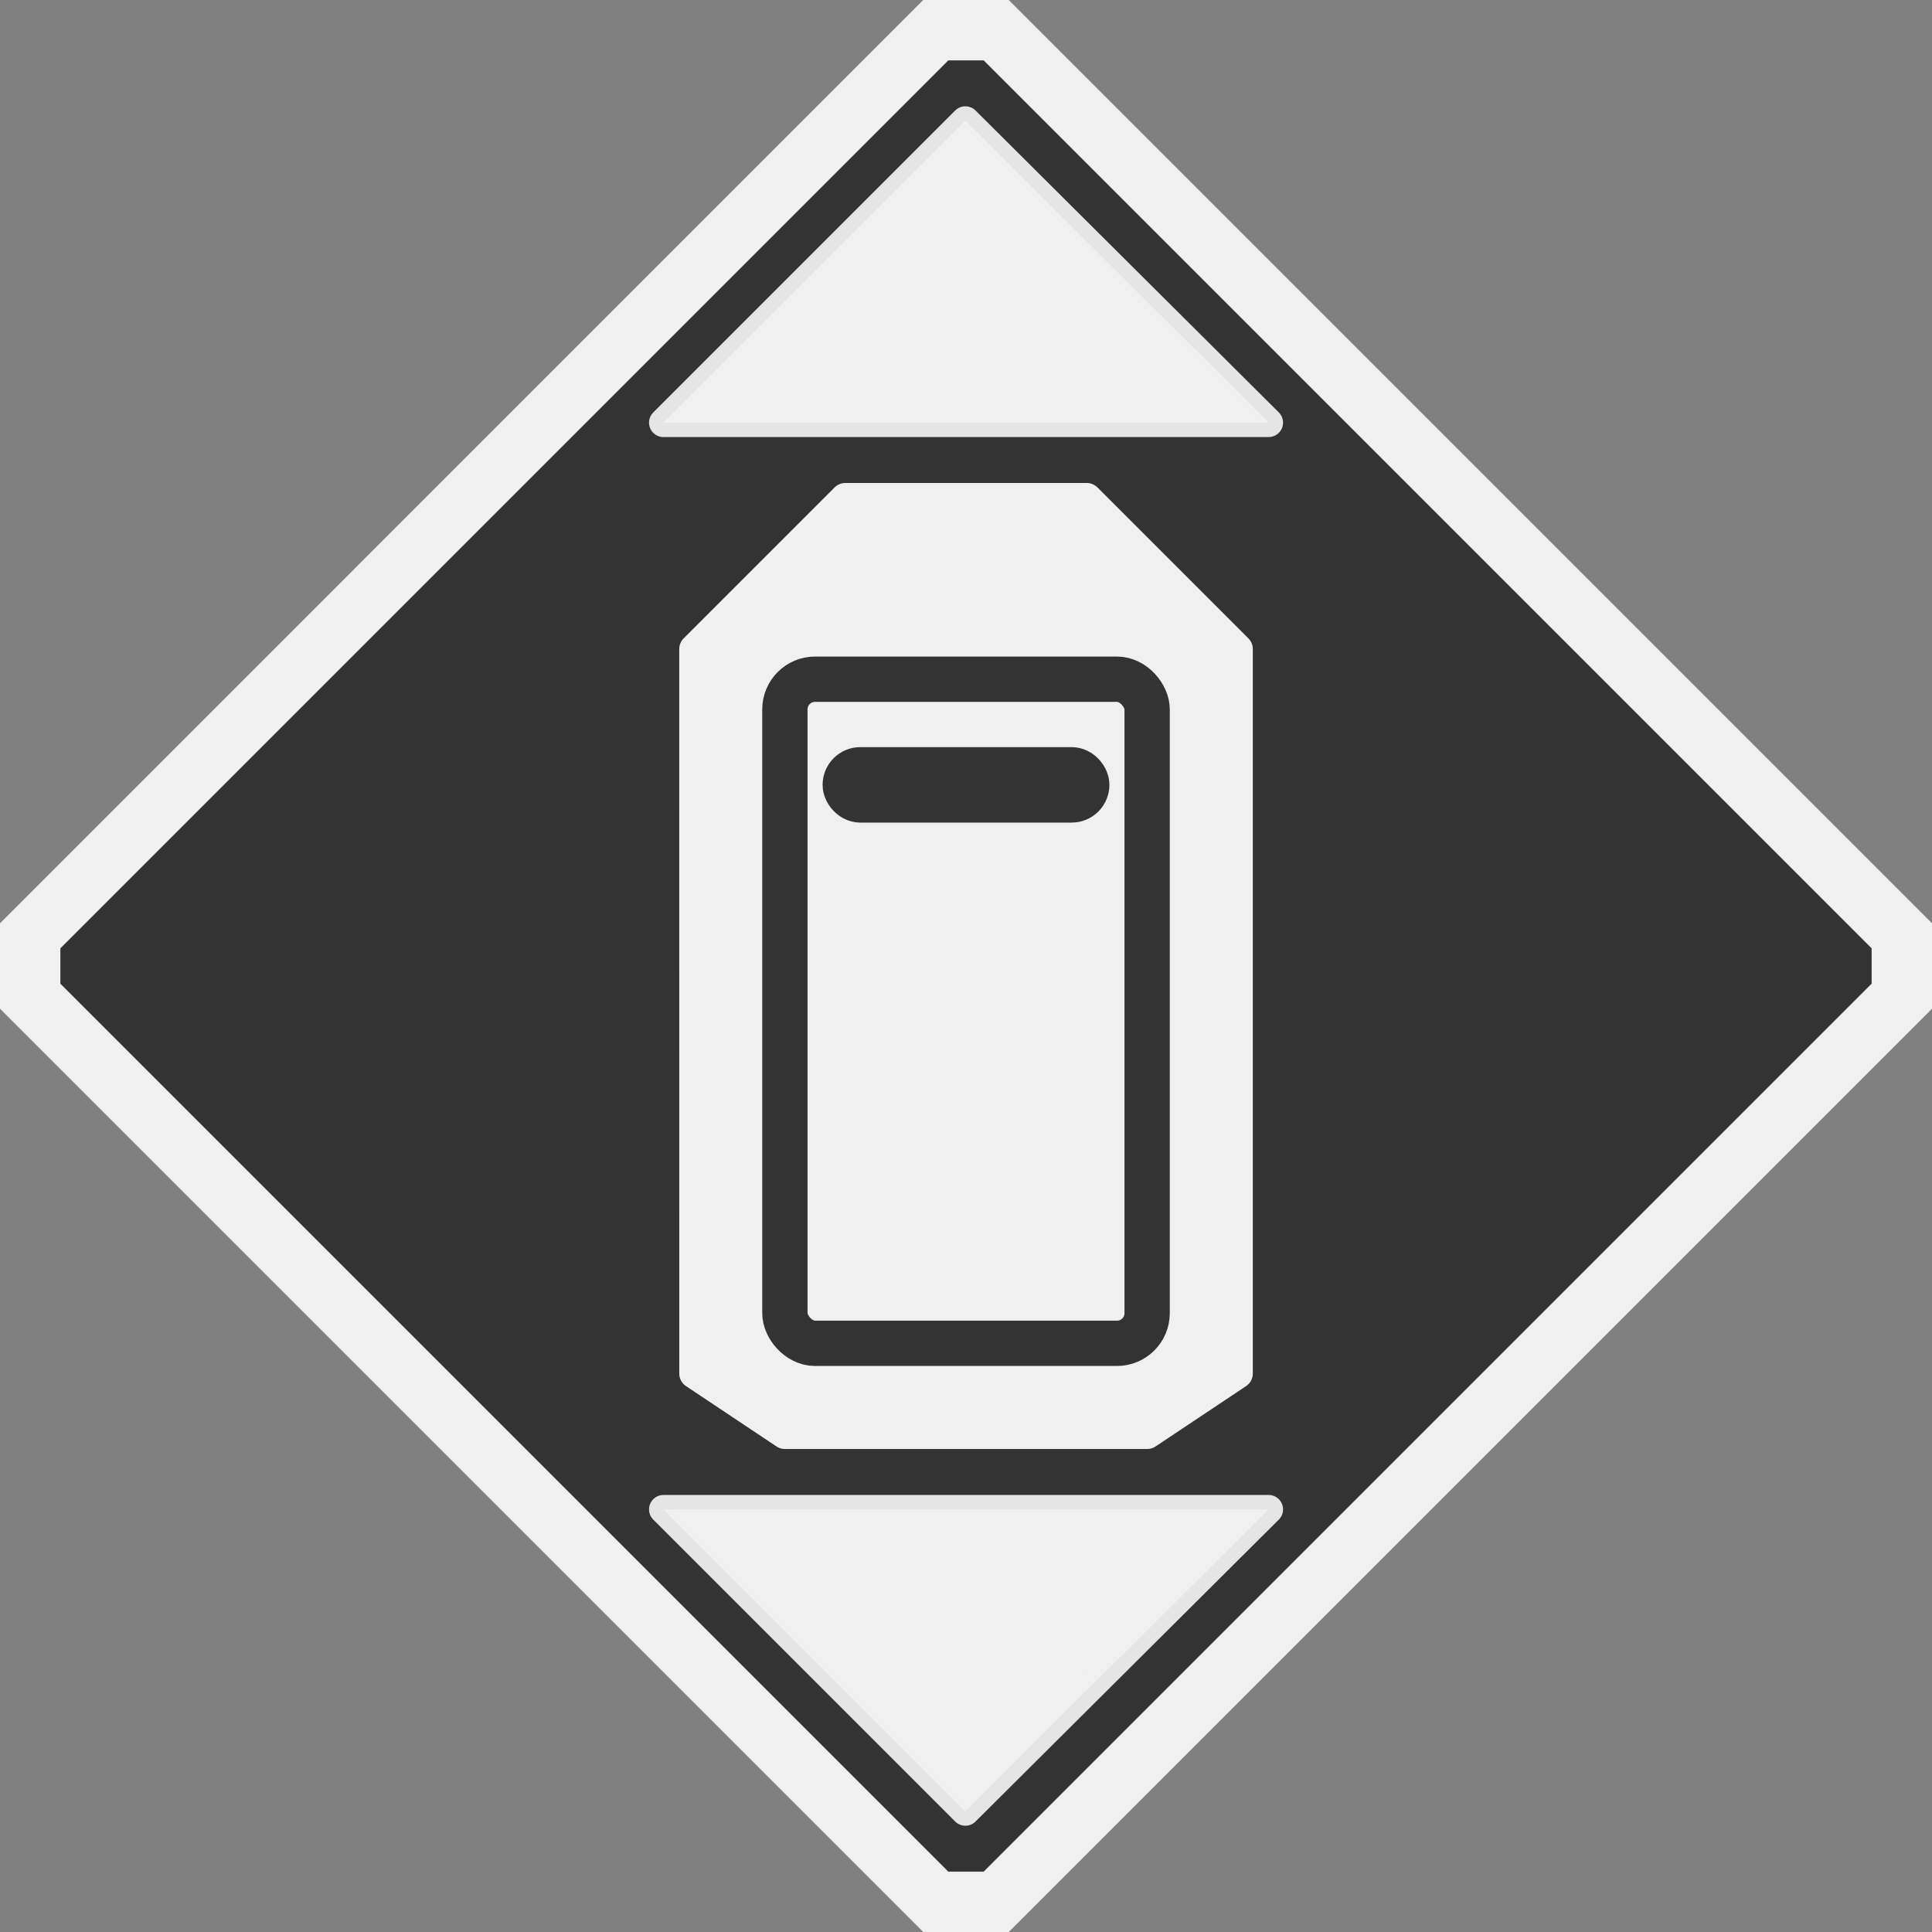 <?xml version="1.0" encoding="UTF-8" standalone="no"?>
<!-- Created with Inkscape (http://www.inkscape.org/) -->

<svg
   xmlns:dc="http://purl.org/dc/elements/1.1/"
   xmlns:cc="http://creativecommons.org/ns#"
   xmlns:rdf="http://www.w3.org/1999/02/22-rdf-syntax-ns#"
   xmlns:svg="http://www.w3.org/2000/svg"
   xmlns="http://www.w3.org/2000/svg"
   xmlns:sodipodi="http://sodipodi.sourceforge.net/DTD/sodipodi-0.dtd"
   xmlns:inkscape="http://www.inkscape.org/namespaces/inkscape"
   width="256"
   height="256"
   viewBox="0 0 67.733 67.733"
   version="1.1"
   id="svg8"
   inkscape:version="0.92.5 (2060ec1f9f, 2020-04-08)"
   sodipodi:docname="transit__elevator.svg">
  <rect x="0" y="0" width="67.733" height="67.733" fill="#808080" stroke="none"/>
  <defs
     id="defs2" />
  <sodipodi:namedview
     id="base"
     pagecolor="#ffffff"
     bordercolor="#666666"
     borderopacity="1.0"
     inkscape:pageopacity="0.0"
     inkscape:pageshadow="2"
     inkscape:zoom="1.4142136"
     inkscape:cx="-0.27464017"
     inkscape:cy="-153.99938"
     inkscape:document-units="px"
     inkscape:current-layer="layer1"
     showgrid="true"
     units="px"
     showguides="true"
     inkscape:window-width="1920"
     inkscape:window-height="1136"
     inkscape:window-x="0"
     inkscape:window-y="27"
     inkscape:window-maximized="1"
     fit-margin-top="0"
     fit-margin-left="0"
     fit-margin-right="0"
     fit-margin-bottom="0">
    <inkscape:grid
       type="xygrid"
       id="grid861"
       originx="7.9754194e-08"
       originy="-32.294" />
  </sodipodi:namedview>
  <g
     inkscape:label="Layer 1"
     inkscape:groupmode="layer"
     id="layer1"
     transform="translate(7.9754199e-8,-196.973)">
    <path
       style="fill:#333333;fill-opacity:1;stroke:#f0f0f0;stroke-width:2.117;stroke-linecap:butt;stroke-linejoin:miter;stroke-miterlimit:4;stroke-dasharray:none;stroke-opacity:1"
       d="M 32.808,198.031 H 34.925 l 31.75,31.75 v 2.117 L 34.925,263.648 l -2.117,-4e-5 -31.75,-31.75 4e-7,-2.117 z"
       id="path867-3"
       inkscape:connector-curvature="0"
       sodipodi:nodetypes="ccccccccc" />
    <g
       id="g7770"
       transform="matrix(4,0,0,4,2.0601285e-5,-923.294)">
      <path
         style="fill:#f0f0f0;fill-opacity:1;stroke:#f0f0f0;stroke-width:0.253px;stroke-linecap:butt;stroke-linejoin:round;stroke-opacity:0.941"
         d="m 8.461,281.125 2.658,2.646 H 5.815 Z"
         id="path7716-2"
         inkscape:connector-curvature="0"
         sodipodi:nodetypes="cccc" />
      <path
         style="fill:#f0f0f0;fill-opacity:1;stroke:#f0f0f0;stroke-width:0.253px;stroke-linecap:butt;stroke-linejoin:round;stroke-opacity:0.941"
         d="m 8.461,295.942 2.658,-2.646 H 5.815 Z"
         id="path7716-2-6"
         inkscape:connector-curvature="0"
         sodipodi:nodetypes="cccc" />
    </g>
    <path
       style="fill:#f0f0f0;fill-opacity:1;stroke:#f0f0f0;stroke-width:1.058px;stroke-linecap:round;stroke-linejoin:round;stroke-opacity:1"
       d="m 24.342,219.727 5.292,-5.292 h 8.467 l 5.292,5.292 v 25.4 l -3.175,2.117 h -12.7 l -3.175,-2.117 z"
       id="path8592"
       inkscape:connector-curvature="0"
       sodipodi:nodetypes="ccccccccc" />
    <rect
       style="fill:none;fill-opacity:0.502;stroke:#333333;stroke-width:1.588;stroke-linecap:butt;stroke-linejoin:miter;stroke-miterlimit:4;stroke-dasharray:none;stroke-opacity:1"
       id="rect8594"
       width="12.7"
       height="23.283"
       x="27.517"
       y="220.785"
       ry="1.058" />
    <rect
       style="fill:none;fill-opacity:0.502;stroke:#333333;stroke-width:1.588;stroke-linecap:round;stroke-linejoin:round;stroke-miterlimit:4;stroke-dasharray:none;stroke-opacity:1"
       id="rect8602"
       width="8.467"
       height="1.058"
       x="29.633"
       y="223.96"
       ry="0.529" />
  </g>
</svg>

